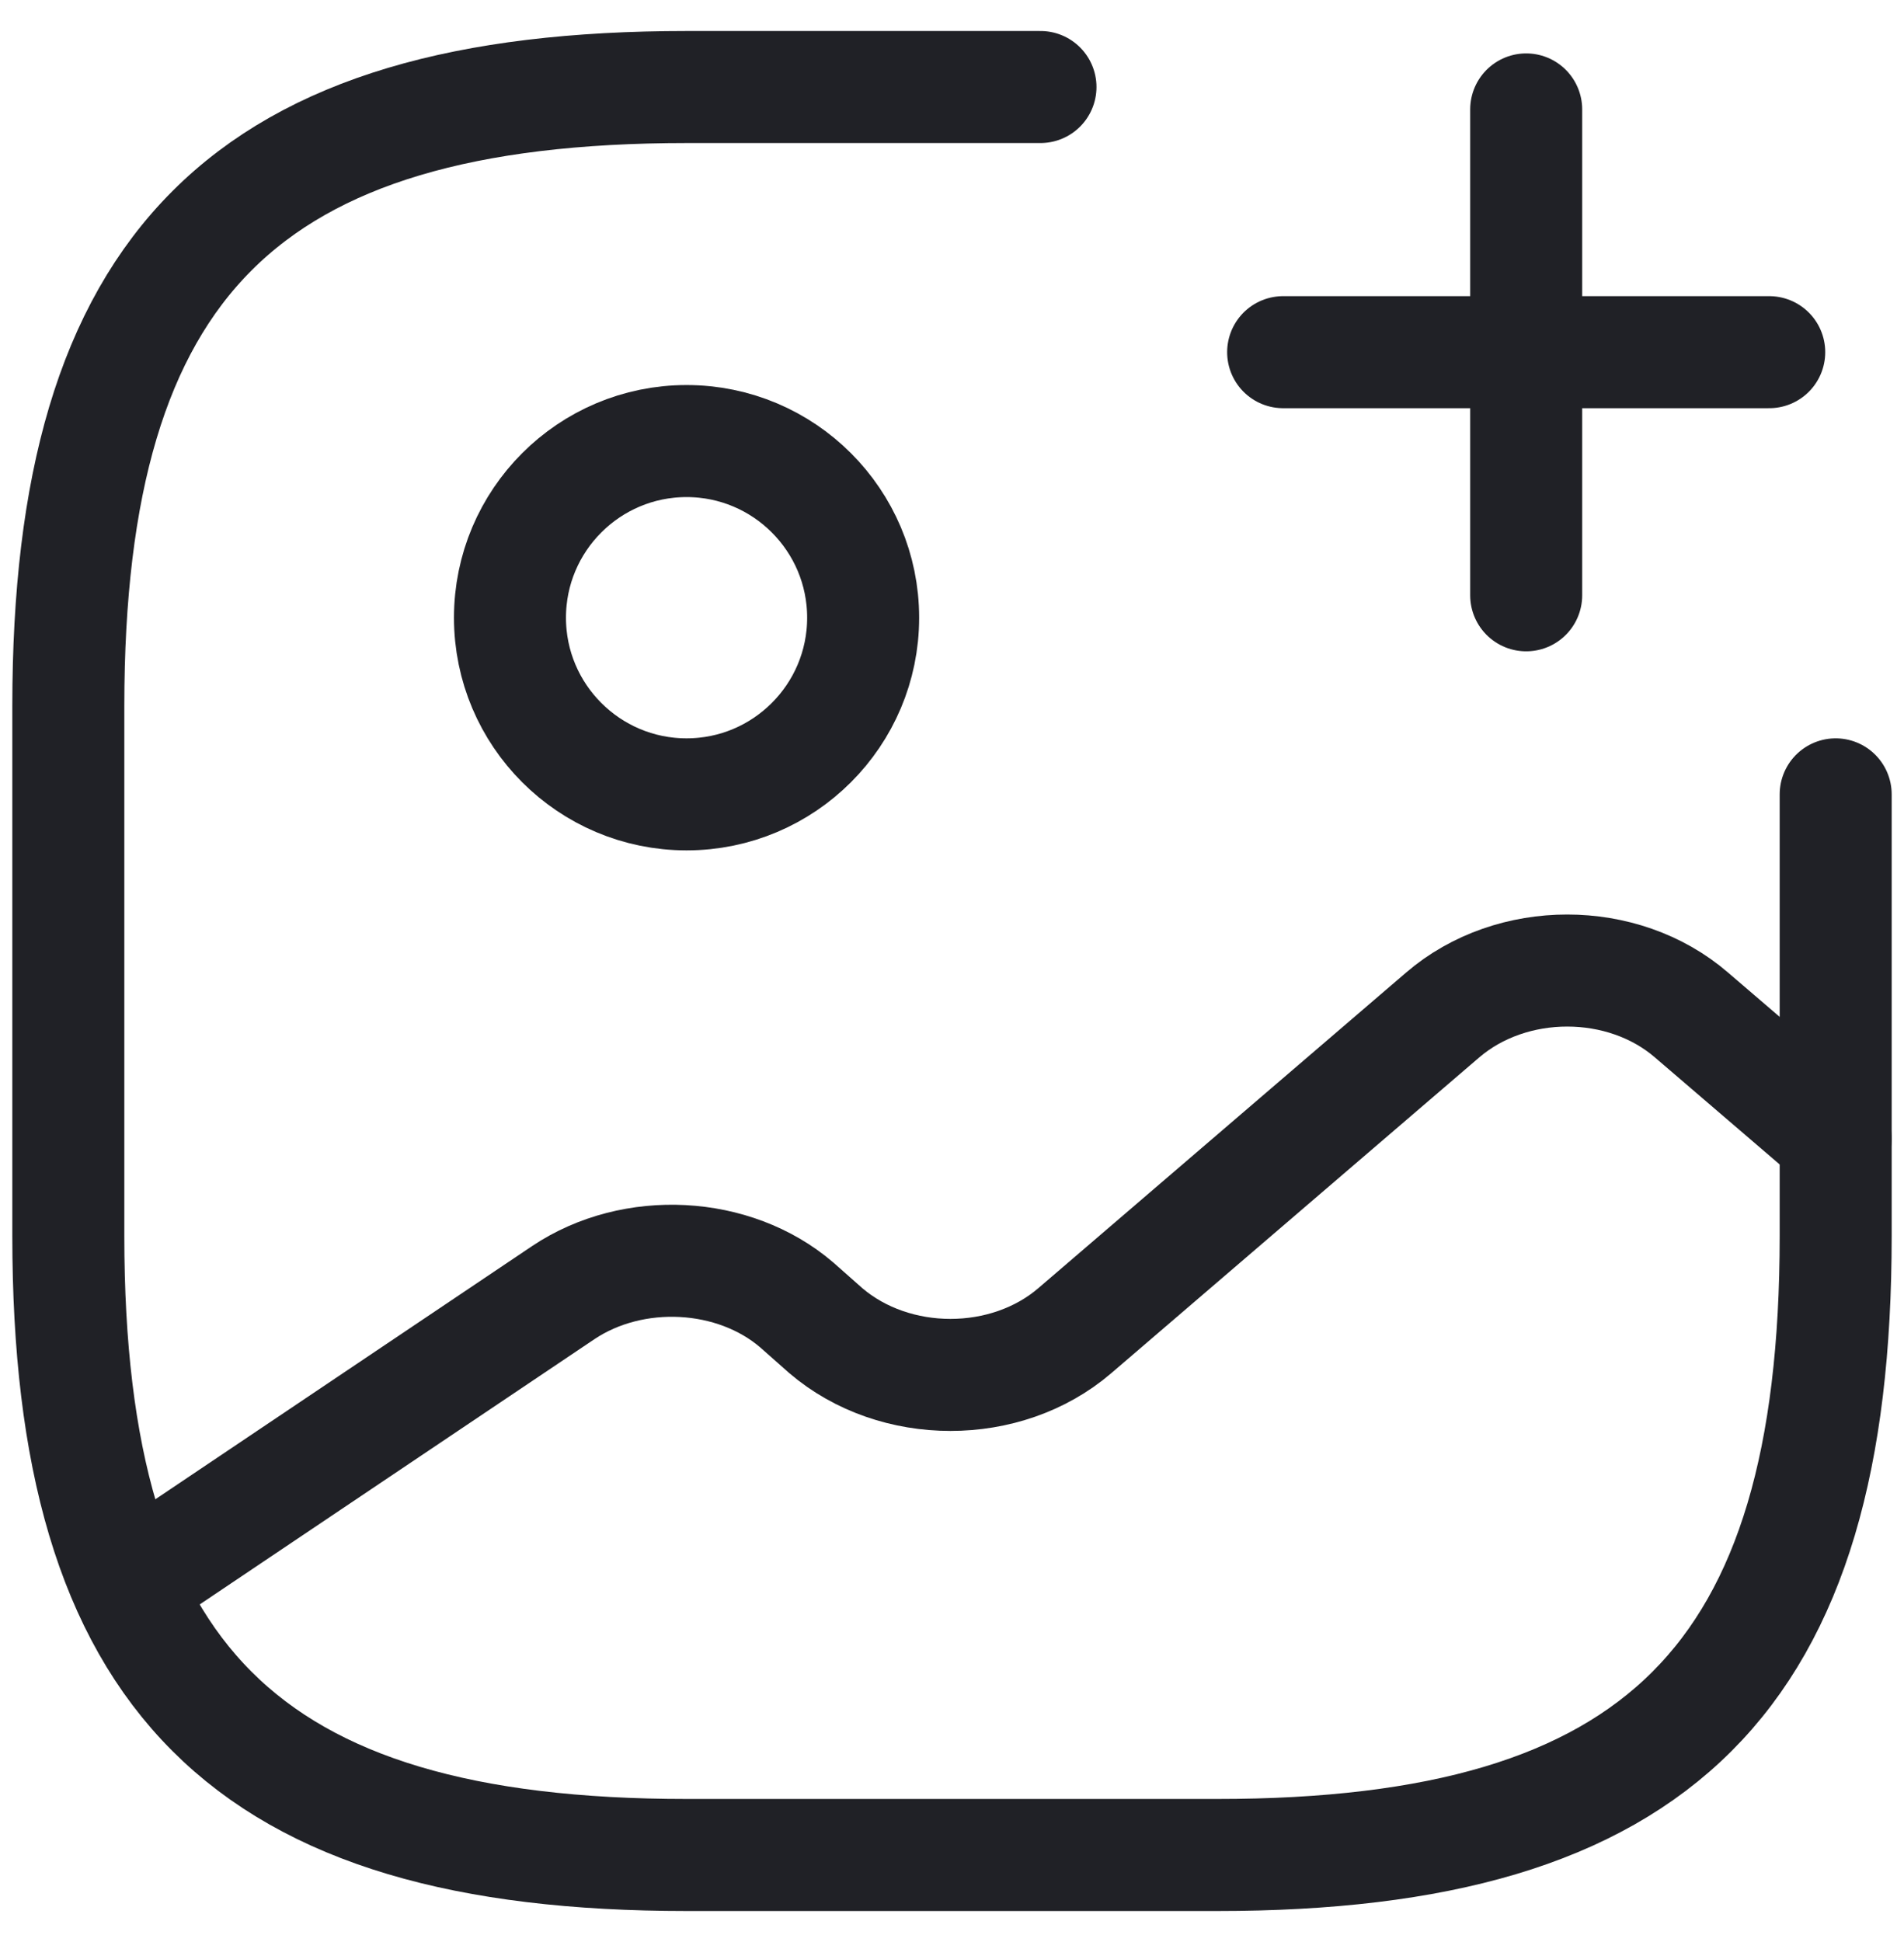 <?xml version="1.0" encoding="UTF-8"?>
<svg id="Layer_1" xmlns="http://www.w3.org/2000/svg" viewBox="0 0 51 52">
  <defs>
    <style>
      .cls-1 {
        stroke-linejoin: round;
      }

      .cls-1, .cls-2 {
        fill: none;
        stroke: #202126;
        stroke-linecap: round;
        stroke-width: 3px;
      }
    </style>
  </defs>
  <path class="cls-1" d="M18.39,21.27c2.61,0,4.73-2.12,4.73-4.73s-2.12-4.73-4.73-4.73-4.73,2.12-4.73,4.73,2.12,4.73,4.73,4.73Z"/>
  <path class="cls-1" d="M27.87,2.33h-9.47C6.57,2.33,1.83,7.07,1.83,18.9v14.2c0,11.83,4.73,16.57,16.57,16.57h14.2c11.83,0,16.57-4.73,16.57-16.57v-11.83"/>
  <path class="cls-2" d="M34.37,9.43h13.02"/>
  <path class="cls-2" d="M40.88,15.94V2.93"/>
  <path class="cls-1" d="M3.42,42.45l11.67-7.84c1.87-1.25,4.57-1.11,6.25.33l.78.69c1.85,1.58,4.83,1.58,6.67,0l9.85-8.45c1.85-1.59,4.83-1.59,6.67,0l3.86,3.31"/>
</svg>